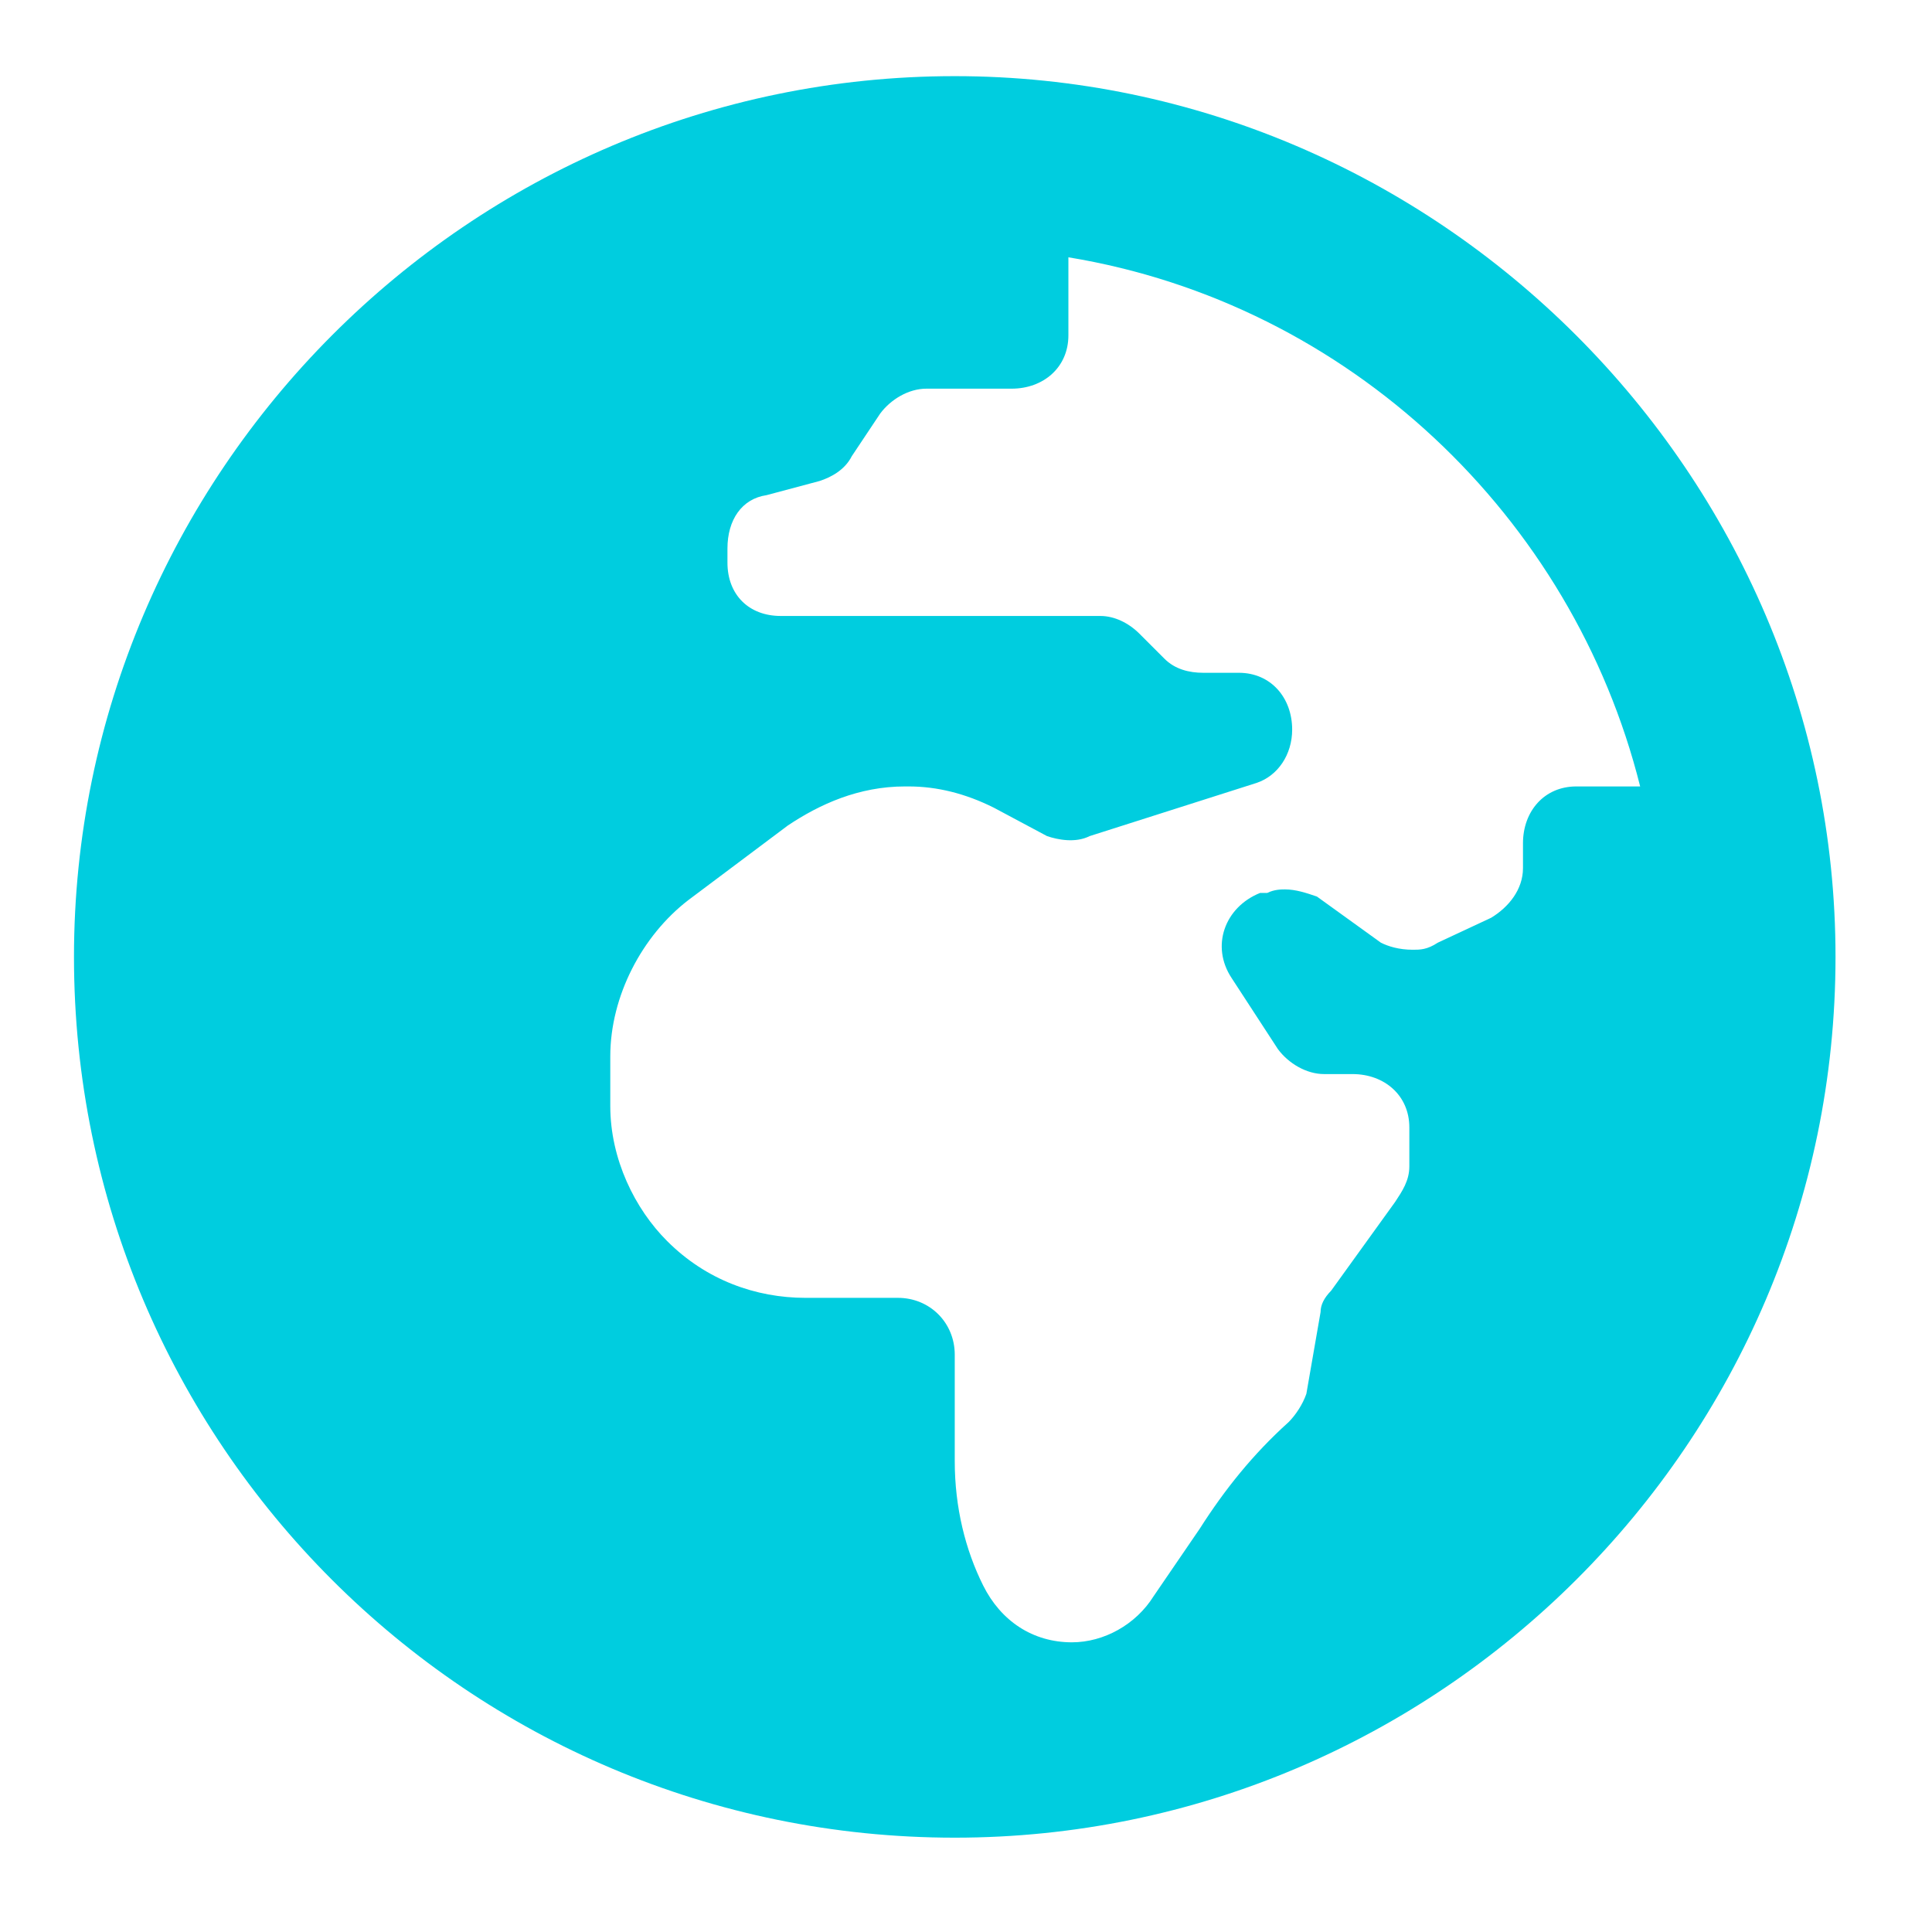 <svg width="17" height="17" viewBox="0 0 17 17" fill="none" xmlns="http://www.w3.org/2000/svg">
<path d="M8.401 0.67C12.651 0.67 16.151 4.17 16.151 8.42C16.151 12.701 12.651 16.17 8.401 16.17C4.12 16.17 0.651 12.701 0.651 8.42C0.651 4.17 4.12 0.67 8.401 0.67ZM13.401 7.42C13.401 7.139 13.588 6.92 13.87 6.92H14.432C13.838 4.545 11.87 2.67 9.401 2.264V2.951C9.401 3.232 9.182 3.42 8.901 3.42H8.151C7.995 3.42 7.838 3.514 7.745 3.639L7.495 4.014C7.432 4.139 7.307 4.201 7.213 4.232L6.745 4.357C6.526 4.389 6.401 4.576 6.401 4.826V4.951C6.401 5.232 6.588 5.42 6.87 5.42H9.682C9.807 5.42 9.932 5.482 10.026 5.576L10.245 5.795C10.338 5.889 10.463 5.92 10.588 5.92H10.901C11.182 5.92 11.37 6.139 11.37 6.42C11.37 6.639 11.245 6.826 11.057 6.889L9.588 7.357C9.463 7.42 9.307 7.389 9.213 7.357L8.745 7.107C8.495 6.982 8.245 6.92 7.995 6.92H7.963C7.557 6.92 7.213 7.076 6.932 7.264L6.057 7.92C5.651 8.232 5.37 8.764 5.37 9.295V9.732C5.37 10.201 5.588 10.639 5.87 10.92C6.213 11.264 6.651 11.42 7.088 11.42H7.901C8.182 11.42 8.401 11.639 8.401 11.92V12.857C8.401 13.264 8.495 13.639 8.651 13.951C8.807 14.264 9.088 14.451 9.432 14.451C9.713 14.451 9.995 14.295 10.151 14.045L10.557 13.451C10.776 13.107 11.026 12.795 11.338 12.514C11.401 12.451 11.463 12.357 11.495 12.264L11.62 11.545C11.62 11.482 11.651 11.42 11.713 11.357L12.276 10.576C12.338 10.482 12.401 10.389 12.401 10.264V9.92C12.401 9.639 12.182 9.451 11.901 9.451H11.651C11.495 9.451 11.338 9.357 11.245 9.232L10.838 8.607C10.651 8.326 10.776 7.982 11.088 7.857H11.151C11.213 7.826 11.276 7.826 11.307 7.826C11.401 7.826 11.495 7.857 11.588 7.889L12.151 8.295C12.213 8.326 12.307 8.357 12.432 8.357C12.495 8.357 12.557 8.357 12.651 8.295L13.12 8.076C13.276 7.982 13.401 7.826 13.401 7.639V7.42Z" fill="#00CDDF"/>
</svg>
